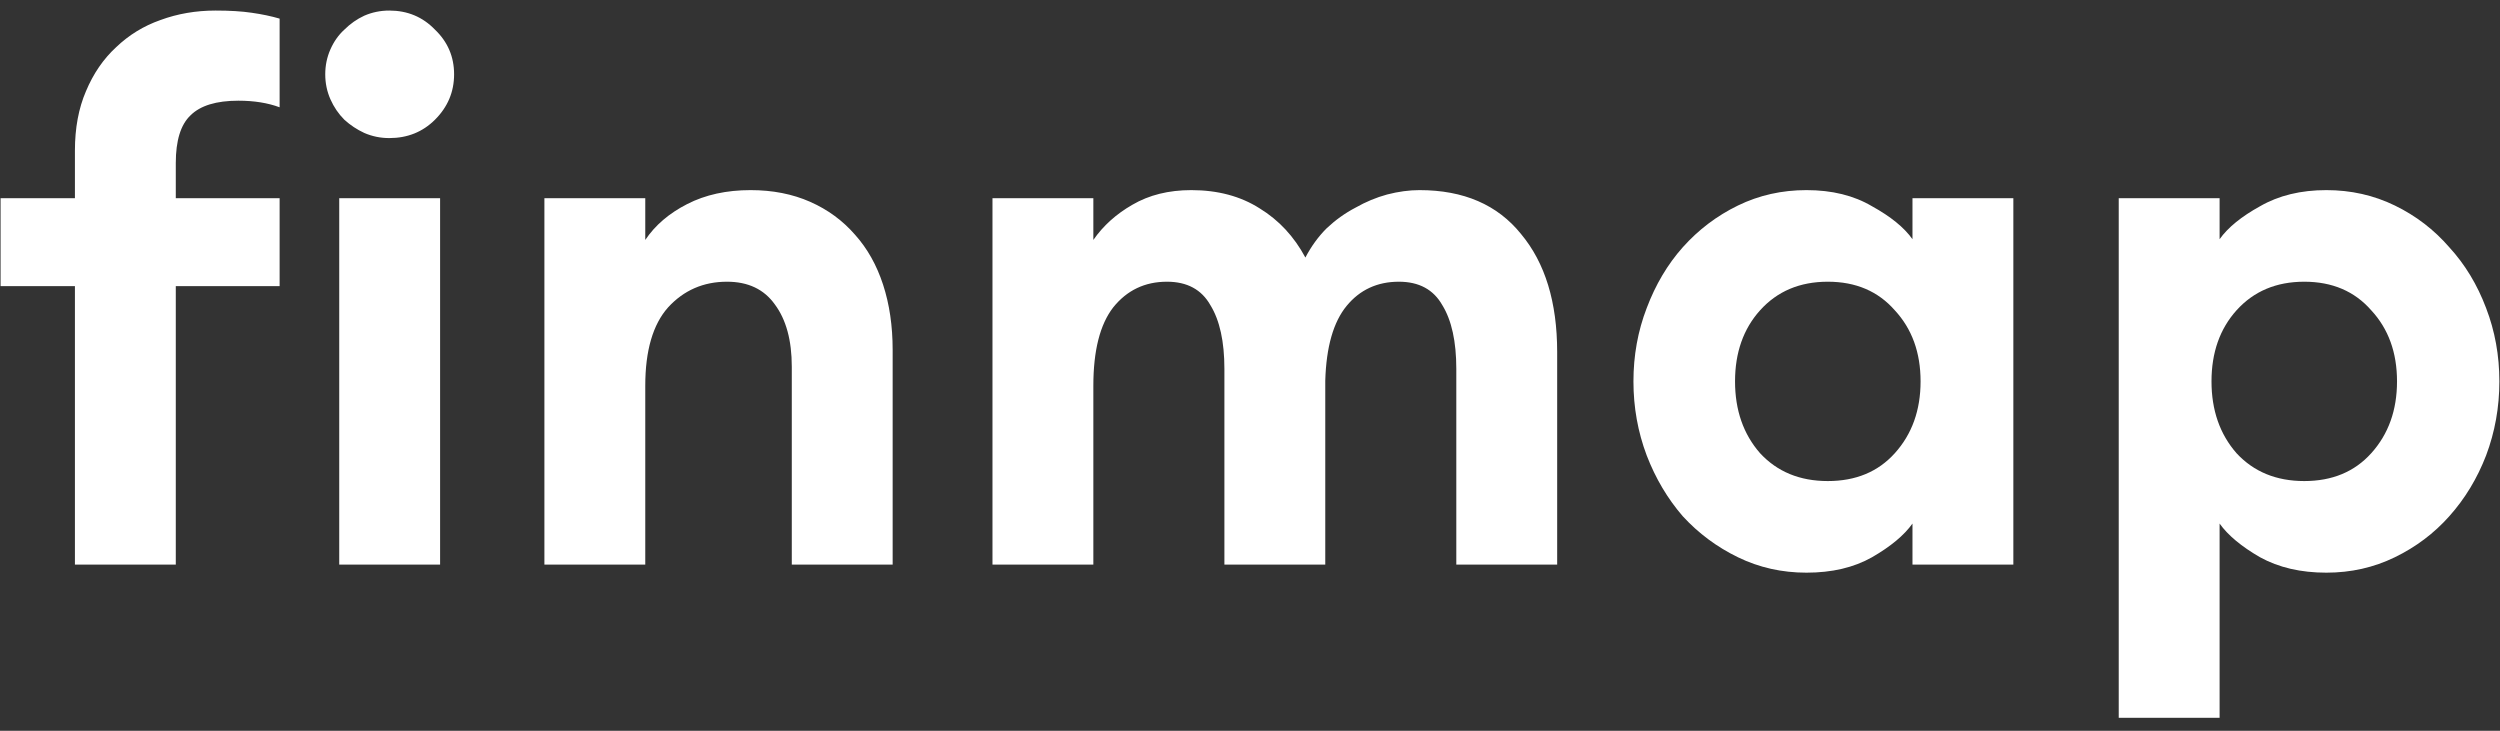 <svg width="130" height="38" viewBox="0 0 130 38" fill="none" xmlns="http://www.w3.org/2000/svg">
<rect x="0" y="0" width="130" height="38" fill="#333333" stroke="none"/>
<g clip-path="url(#clip0_23_72)">
<path d="M3.896 14.878H0.03V10.305H3.896V7.828C3.896 6.659 4.088 5.63 4.471 4.741C4.854 3.826 5.377 3.064 6.04 2.454C6.704 1.819 7.47 1.349 8.337 1.044C9.231 0.714 10.188 0.549 11.209 0.549C11.949 0.549 12.574 0.587 13.085 0.663C13.621 0.739 14.105 0.841 14.54 0.968V5.579C13.927 5.351 13.212 5.236 12.396 5.236C11.247 5.236 10.418 5.49 9.907 5.998C9.397 6.481 9.141 7.307 9.141 8.475V10.305H14.54V14.878H9.141V29.359H3.896V14.878ZM20.244 7.18C19.784 7.18 19.351 7.091 18.942 6.913C18.559 6.735 18.215 6.507 17.908 6.227C17.602 5.922 17.36 5.566 17.181 5.16C17.002 4.754 16.913 4.322 16.913 3.864C16.913 3.407 17.002 2.975 17.181 2.569C17.36 2.162 17.602 1.819 17.908 1.54C18.215 1.235 18.559 0.993 18.942 0.816C19.351 0.638 19.784 0.549 20.244 0.549C21.188 0.549 21.979 0.879 22.617 1.54C23.281 2.175 23.613 2.95 23.613 3.864C23.613 4.779 23.281 5.566 22.617 6.227C21.979 6.862 21.188 7.18 20.244 7.18ZM17.64 10.305H22.885V29.359H17.64V10.305Z" fill="white"/>
<path d="M28.309 10.305H33.554V12.477C34.065 11.715 34.792 11.092 35.736 10.61C36.681 10.127 37.778 9.886 39.029 9.886C40.177 9.886 41.211 10.089 42.13 10.495C43.049 10.902 43.827 11.474 44.465 12.21C45.103 12.922 45.588 13.786 45.92 14.802C46.252 15.818 46.418 16.949 46.418 18.193V29.359H41.173V19.07C41.173 17.698 40.879 16.618 40.292 15.831C39.731 15.043 38.901 14.649 37.804 14.649C36.579 14.649 35.558 15.094 34.741 15.983C33.95 16.872 33.554 18.232 33.554 20.061V29.359H28.309V10.305Z" fill="white"/>
<path d="M75.728 19.184C75.728 17.762 75.486 16.656 75.001 15.869C74.541 15.056 73.788 14.649 72.742 14.649C71.619 14.649 70.713 15.069 70.024 15.907C69.335 16.745 68.965 18.041 68.914 19.794V29.359H63.669V19.184C63.669 17.762 63.426 16.656 62.941 15.869C62.482 15.056 61.729 14.649 60.682 14.649C59.534 14.649 58.602 15.094 57.888 15.983C57.199 16.872 56.854 18.232 56.854 20.061V29.359H51.609V10.305H56.854V12.477C57.364 11.74 58.041 11.131 58.883 10.648C59.751 10.14 60.772 9.886 61.946 9.886C63.324 9.886 64.511 10.203 65.506 10.838C66.502 11.448 67.293 12.299 67.88 13.392C68.186 12.807 68.556 12.299 68.99 11.867C69.45 11.435 69.947 11.08 70.483 10.8C71.019 10.495 71.568 10.267 72.129 10.114C72.716 9.962 73.278 9.886 73.814 9.886C76.111 9.886 77.872 10.648 79.097 12.172C80.348 13.671 80.973 15.716 80.973 18.308V29.359H75.728V19.184Z" fill="white"/>
<path d="M93.936 29.779C92.66 29.779 91.473 29.512 90.375 28.978C89.278 28.445 88.321 27.733 87.504 26.844C86.713 25.93 86.088 24.875 85.628 23.681C85.169 22.462 84.939 21.179 84.939 19.832C84.939 18.486 85.169 17.215 85.628 16.021C86.088 14.802 86.713 13.747 87.504 12.858C88.321 11.944 89.278 11.22 90.375 10.686C91.473 10.152 92.66 9.886 93.936 9.886C95.263 9.886 96.399 10.165 97.343 10.724C98.313 11.258 99.015 11.829 99.449 12.439V10.305H104.694V29.359H99.449V27.225C99.015 27.835 98.313 28.419 97.343 28.978C96.399 29.512 95.263 29.779 93.936 29.779ZM95.046 25.015C96.501 25.015 97.662 24.532 98.53 23.567C99.423 22.576 99.87 21.331 99.87 19.832C99.87 18.333 99.423 17.101 98.53 16.136C97.662 15.145 96.501 14.649 95.046 14.649C93.591 14.649 92.417 15.145 91.524 16.136C90.656 17.101 90.222 18.333 90.222 19.832C90.222 21.331 90.656 22.576 91.524 23.567C92.417 24.532 93.591 25.015 95.046 25.015Z" fill="white"/>
<path d="M110.174 37.324V10.305H115.419V12.439C115.853 11.829 116.555 11.258 117.524 10.724C118.494 10.165 119.643 9.886 120.97 9.886C122.246 9.886 123.433 10.152 124.53 10.686C125.628 11.22 126.572 11.944 127.363 12.858C128.18 13.747 128.818 14.802 129.278 16.021C129.737 17.215 129.967 18.486 129.967 19.832C129.967 21.179 129.737 22.462 129.278 23.681C128.818 24.875 128.18 25.93 127.363 26.844C126.572 27.733 125.628 28.445 124.53 28.978C123.433 29.512 122.246 29.779 120.97 29.779C119.643 29.779 118.494 29.512 117.524 28.978C116.555 28.419 115.853 27.835 115.419 27.225V37.324H110.174ZM119.821 25.015C121.276 25.015 122.438 24.532 123.305 23.567C124.199 22.576 124.645 21.331 124.645 19.832C124.645 18.333 124.199 17.101 123.305 16.136C122.438 15.145 121.276 14.649 119.821 14.649C118.367 14.649 117.193 15.145 116.299 16.136C115.432 17.101 114.998 18.333 114.998 19.832C114.998 21.331 115.432 22.576 116.299 23.567C117.193 24.532 118.367 25.015 119.821 25.015Z" fill="white"/>
</g>
<defs>
<clipPath id="clip0_23_72">
<rect width="129.938" height="36.903" fill="white" transform="translate(0.03 0.549)"/>
</clipPath>
</defs>
</svg>
